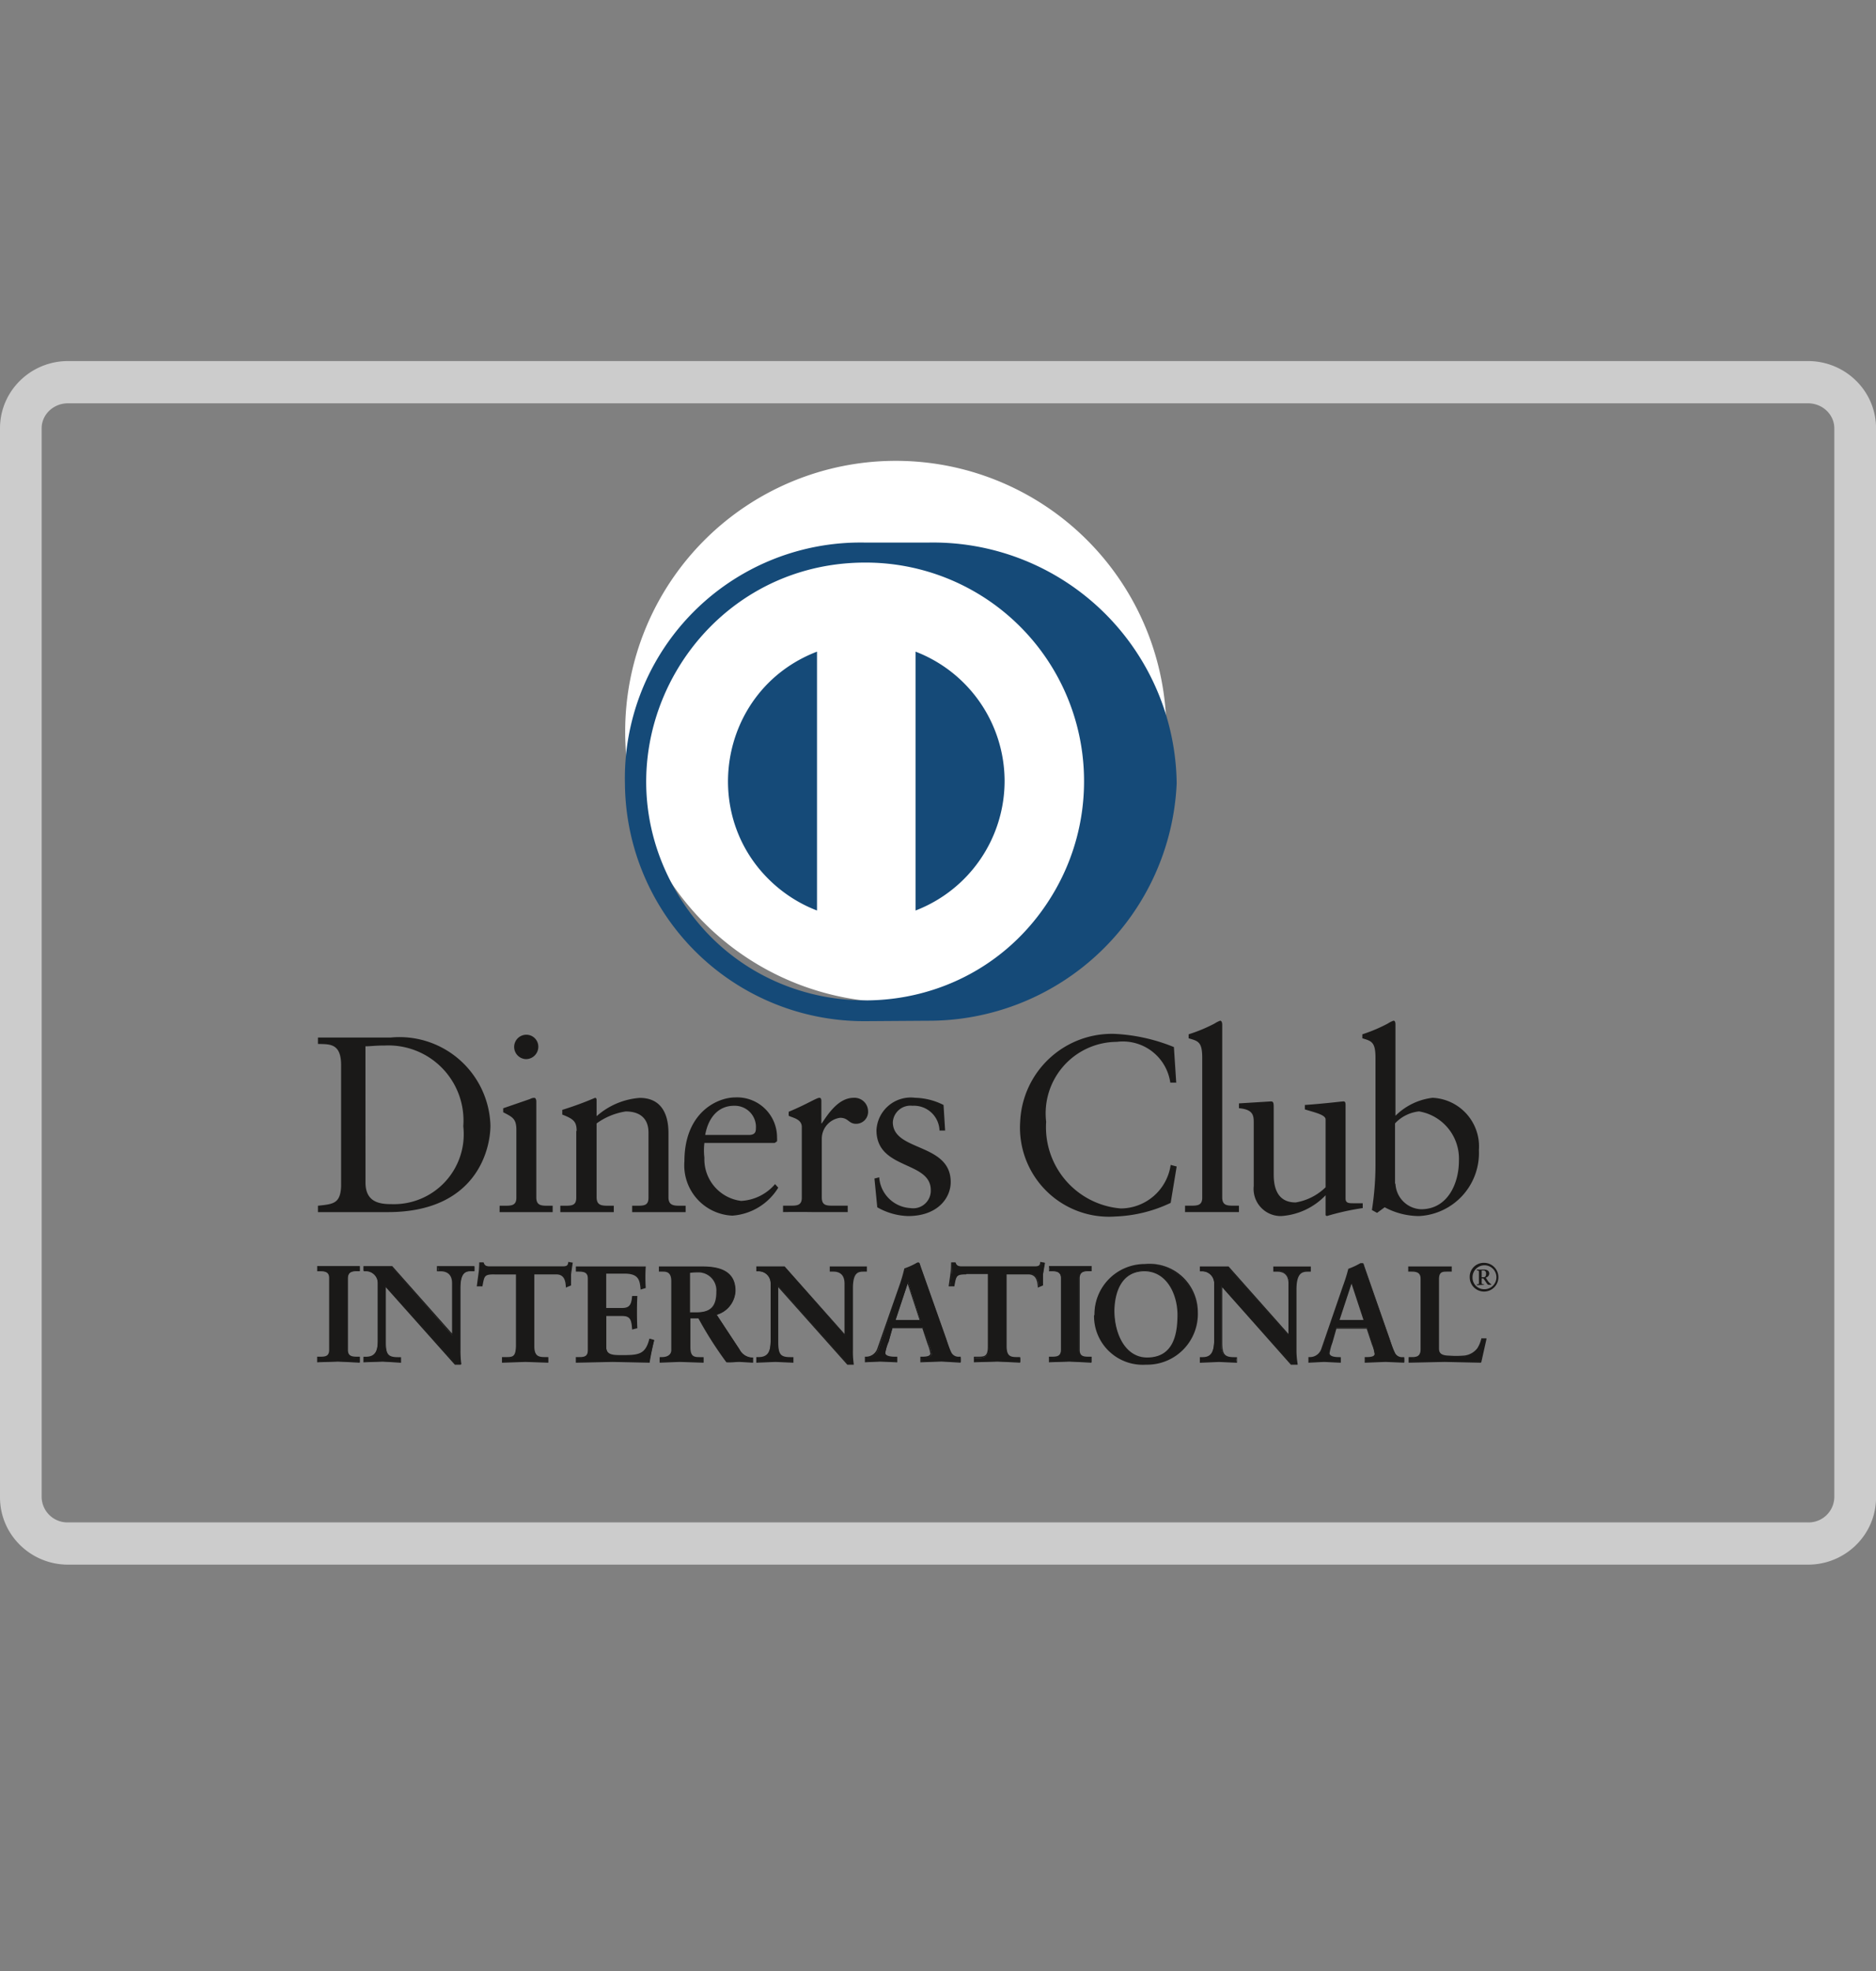 <svg viewBox="0 0 40 42" id="diners-icon" xmlns="http://www.w3.org/2000/svg"><rect x="0" y="0" width="40" height="42" fill="#808080" stroke="none"/><g fill="none"><path d="M38.549 7.694H1.45C.653 7.694 0 8.332 0 9.127v22.78c0 .795.653 1.434 1.451 1.434H38.55c.798 0 1.451-.638 1.451-1.433V9.127c0-.795-.653-1.433-1.451-1.433h-.001zm0 .9c.314 0 .562.242.562.533v22.78a.548.548 0 01-.562.534H1.45a.55.55 0 01-.562-.534V9.127c0-.291.248-.533.562-.533h37.1-.001z" fill="#CCC"></path><g fill="#1a1918"><path d="M7.273 22.696c0-.476-.255-.442-.494-.451v-.136h1.55a1.94 1.94 0 012.128 1.873c0 .519-.307 1.847-2.188 1.847h-1.49v-.136c.324-.035.477-.043.494-.41zm.52 2.503c0 .417.297.46.552.46a1.49 1.49 0 001.533-1.66 1.6 1.6 0 00-1.669-1.72c-.221 0-.315.017-.417.017zm2.86.494h.101c.145 0 .256 0 .256-.17v-1.448c0-.238-.085-.272-.281-.374v-.085l.57-.196a.187.187 0 01.094-.026c.025 0 .042.034.042.077v2.043c0 .179.111.179.256.179h.093v.136h-1.132zm.57-3.124a.26.26 0 010-.52.255.255 0 01.255.256.264.264 0 01-.255.264zm1.072 1.532c0-.196-.06-.256-.306-.35v-.101a7.184 7.184 0 00.698-.256c.017 0 .034.009.034.051v.34a1.558 1.558 0 01.92-.39c.45 0 .612.331.612.748v1.37c0 .18.12.18.264.18h.102v.136h-1.14v-.136h.093c.153 0 .255 0 .255-.17v-1.388c0-.307-.187-.451-.485-.451a1.413 1.413 0 00-.621.255v1.575c0 .179.119.179.264.179h.102v.136h-1.14v-.136h.084c.154 0 .256 0 .256-.17V24.1m2.732.255a1.32 1.32 0 000 .315.894.894 0 00.783.92 1.021 1.021 0 00.724-.358l.068.076a1.251 1.251 0 01-.979.596 1.073 1.073 0 01-1.022-1.157c0-1.047.707-1.362 1.082-1.362a.851.851 0 01.893.85.63.63 0 010 .086l-.05.034zm.945-.17c.136 0 .153-.068.153-.136a.451.451 0 00-.468-.486c-.323 0-.545.239-.613.622zm.732 1.507h.145c.144 0 .255 0 .255-.17v-1.507c0-.17-.196-.196-.28-.239v-.085c.39-.162.595-.298.655-.298.025 0 .042.017.042.068v.477h.009c.136-.204.357-.545.68-.545a.29.29 0 01.307.281.255.255 0 01-.255.273c-.162 0-.162-.128-.34-.128a.451.451 0 00-.392.442v1.252c0 .179.102.179.255.179h.298v.136h-.75a22.132 22.132 0 00-.629 0zm2.051-.596a.707.707 0 00.664.647.375.375 0 00.435-.383c0-.63-1.158-.426-1.158-1.277a.732.732 0 01.826-.69 1.396 1.396 0 01.604.153l.034.545h-.12a.545.545 0 00-.578-.528.375.375 0 00-.417.35c0 .63 1.234.434 1.234 1.276 0 .34-.28.724-.91.724a1.396 1.396 0 01-.656-.187l-.06-.613.102-.026m6.334-2.017h-.128a1.021 1.021 0 00-1.14-.869 1.524 1.524 0 00-1.507 1.703 1.737 1.737 0 001.591 1.847 1.081 1.081 0 001.064-.928l.128.034-.128.775a2.98 2.98 0 01-1.174.29 1.898 1.898 0 01-2.035-2.018 1.958 1.958 0 012.018-1.873 3.83 3.83 0 011.26.281l.05.766m.188 2.614h.11c.145 0 .256 0 .256-.17v-2.98c0-.34-.085-.358-.29-.417v-.085a3.37 3.37 0 00.554-.23.562.562 0 01.119-.06c.025 0 .043.034.043.085v3.678c0 .179.11.179.255.179h.102v.136h-1.15zm3.422-.154c0 .094.06.102.153.102h.213v.103a5.388 5.388 0 00-.766.17l-.026-.017v-.426a1.439 1.439 0 01-.945.443.579.579 0 01-.587-.639v-1.362c0-.144-.017-.272-.315-.297v-.103l.681-.042c.06 0 .06.042.06.153v1.379c0 .162 0 .621.468.621a1.192 1.192 0 00.638-.323v-1.447c0-.102-.255-.153-.442-.213v-.094c.476-.034.774-.076.825-.076.043 0 .043.042.043.093zm1.064-1.762a1.345 1.345 0 01.791-.383 1.038 1.038 0 01.988 1.115 1.345 1.345 0 01-1.277 1.405 1.566 1.566 0 01-.732-.187l-.162.119-.11-.06a6.274 6.274 0 00.076-.945v-2.298c0-.34-.085-.358-.28-.417v-.085a3.345 3.345 0 00.544-.23.57.57 0 01.12-.06c.033 0 .042.034.042.085zm0 1.447a.57.57 0 00.545.545c.57 0 .808-.553.808-1.03a1.021 1.021 0 00-.85-1.055.817.817 0 00-.512.255v1.285zM6.779 28.936h.034c.11 0 .222-.017.222-.17V27.25c0-.153-.111-.17-.222-.17H6.78v-.085l.426.008.46-.008v.085h-.043c-.102 0-.213.017-.213.17v1.524c0 .145.11.162.213.162h.043v.085l-.46-.009-.426.009z"></path><path d="M7.665 29.038l-.46-.026-.426.017h-.017v-.119h.051c.11 0 .205 0 .205-.145v-1.532c0-.136-.094-.144-.205-.144h-.05v-.111h.91v.11h-.051c-.11 0-.204.009-.204.154v1.523c0 .137.093.145.204.145h.051v.12zm-.018-.026v-.068h-.025c-.102 0-.23-.017-.23-.17v-1.532c0-.153.128-.17.23-.17h.025v-.06h-.85v.06h.025c.11 0 .23.017.23.17v1.532c0 .153-.12.17-.23.17h-.026v.068l.417-.017.443.017zm2-.562h.01v-1.098a.238.238 0 00-.256-.272H9.35v-.085l.409.008.357-.008v.085h-.051c-.12 0-.255.026-.255.375v1.319a1.932 1.932 0 00.017.29h-.111l-1.498-1.669v1.2c0 .256.05.34.272.34h.051v.086l-.383-.009-.4.009v-.085h.043c.204 0 .255-.137.255-.366v-1.226a.255.255 0 00-.255-.255h-.043v-.094l.34.008.256-.008 1.285 1.455"></path><path d="M9.818 29.08h-.12L8.227 27.43v1.166c0 .256.043.324.256.324h.068v.119H8.54l-.383-.026-.4.017H7.75v-.119h.05c.196 0 .256-.119.256-.349v-1.226a.255.255 0 00-.255-.255H7.75v-.102h.613l1.276 1.438v-1.072c0-.23-.161-.255-.247-.255h-.076v-.111h.8v.11h-.06c-.119 0-.238.009-.238.358v1.32a1.932 1.932 0 00.017.289v.017zm-.11-.025H9.8a1.958 1.958 0 01-.008-.281v-1.32c0-.348.144-.382.263-.382h.034v-.06h-.74v.06H9.4a.255.255 0 01.272.28v1.107h-.017v.009l-1.293-1.456h-.58v.06h.026a.272.272 0 01.273.272v1.226c0 .23-.06.374-.273.383h-.025v.06l.383-.018.357.017v-.06H8.5c-.23 0-.29-.101-.29-.357V27.37l1.507 1.686zm-.06-.605l.008-.008v.008zm0 0v-.008zm.894-1.31c-.222 0-.23.05-.273.263h-.085l.034-.246a1.737 1.737 0 00.017-.247h.068c.026.085.094.085.17.085h1.499c.085 0 .153 0 .153-.085h.077l-.035.238v.238l-.093.035c0-.111-.017-.281-.213-.281h-.477v1.549c0 .221.103.247.239.247h.06v.085l-.477-.009-.486.009v-.085h.051c.162 0 .239-.017.239-.247v-1.55z"></path><path d="M11.682 29.038l-.476-.017-.486.017h-.017v-.12h.068c.162 0 .222 0 .23-.23v-1.531h-.46v-.026h.486v1.558c0 .238-.094.255-.256.255h-.042v.068l.477-.017.46.017v-.06h-.043c-.136 0-.256-.042-.256-.263V27.13h.494c.196 0 .221.17.221.272l.068-.025a3.37 3.37 0 01.035-.451h-.043c-.017.085-.094.085-.17.085h-1.507c-.068 0-.145 0-.17-.085h-.051a1.737 1.737 0 01-.017.23c0 .085-.017.161-.034.238h.068c.034-.204.06-.272.28-.264v.026c-.22 0-.212.034-.255.255h-.119v-.009l.034-.255a1.643 1.643 0 00.017-.238V26.9h.094c.025.085.076.085.153.085h1.507c.085 0 .136 0 .144-.085v-.008h.017l.086.017-.009.008-.034.239v.238h-.009l-.102.043v-.017c-.008-.111-.025-.264-.204-.264h-.468v1.532c0 .213.094.23.23.23h.068v.119zm.605-.102h.042c.102 0 .213-.017.213-.17V27.25c0-.153-.11-.17-.213-.17h-.042v-.085l.723.008.74-.008.01.443-.086.025c-.017-.187-.05-.34-.357-.34h-.4v.766h.34c.17 0 .213-.102.23-.256h.085v.664l-.085.017c-.017-.17-.026-.28-.221-.28h-.34v.672c0 .187.16.187.34.187.349 0 .51-.025.595-.349l.086.017a6.554 6.554 0 00-.103.46l-.783-.009-.766.009v-.085"></path><path d="M13.844 29.038l-.783-.017-.766.017h-.017v-.12h.051c.11 0 .205 0 .205-.144v-1.532c0-.136-.094-.145-.205-.145h-.05v-.11h1.489v.008a3.558 3.558 0 000 .443v.008l-.11.034v-.017c-.018-.187-.043-.323-.341-.323h-.392v.732h.34c.17 0 .196-.085.213-.247v-.009h.111v.009a6.878 6.878 0 000 .68h-.008l-.103.026v-.017c-.017-.17-.025-.272-.212-.272h-.34v.664c0 .17.152.17.34.17.357 0 .493-.017.578-.34v-.009h.017l.086.026v.008a6.64 6.64 0 00-.094.46v.017zm-.017-.026l.094-.442-.051-.017c-.085.332-.255.357-.596.357-.187 0-.366 0-.374-.204v-.681h.366c.204-.009.22.11.238.28l.06-.016a6.171 6.171 0 010-.647h-.06c-.017.153-.068.255-.247.255H12.9v-.783h.425c.298 0 .34.153.358.34l.06-.025a4.903 4.903 0 010-.426l-.733.017-.706-.008v.06h.025c.102 0 .23.017.23.17v1.532c0 .153-.128.17-.23.17h-.025v.068l.757-.017zm.503-1.702c0-.221-.12-.23-.205-.23h-.05v-.085l.45.008.46-.008c.366 0 .69.102.69.51a.545.545 0 01-.4.511l.493.74a.323.323 0 00.281.18v.085l-.28-.009-.273.009a8.044 8.044 0 01-.596-.937h-.196v.622c0 .221.102.23.238.23h.052v.085l-.503-.009-.425.009v-.085h.06c.11 0 .204-.051.204-.154v-1.48zm.374.664h.136c.29 0 .451-.11.451-.451a.4.4 0 00-.425-.426 1.405 1.405 0 00-.17.017v.86z"></path><path d="M16.05 29.038l-.282-.017c-.085 0-.179.017-.28.008a8.12 8.12 0 01-.597-.936h-.17v.613c0 .213.085.213.221.213h.06v.119h-.008l-.503-.017-.425.017v-.12h.05c.103 0 .188-.042.197-.136v-1.48c0-.205-.111-.205-.196-.205h-.068v-.11h.928c.366 0 .706.093.706.519a.553.553 0 01-.4.51l.485.74a.315.315 0 00.273.171h.017v.11zm-1.346-.97h.196a8.98 8.98 0 00.596.936h.545v-.06a.332.332 0 01-.281-.17l-.511-.766h.017a.536.536 0 00.4-.502c0-.4-.315-.494-.68-.494h-.903v.06h.042c.085 0 .222.017.222.23v1.48c0 .111-.111.17-.222.17h-.042v.06l.408-.017.486.017v-.06h-.035c-.136 0-.255-.016-.255-.255v-.63zm0-.086h-.017v-.885h.009a1.388 1.388 0 01.17-.008.409.409 0 01.434.434c0 .34-.17.468-.46.468zm.136-.017c.29 0 .434-.102.434-.442a.383.383 0 00-.408-.409 1.132 1.132 0 00-.153.009v.842zm3.175.485h.009v-1.098a.238.238 0 00-.255-.272h-.06v-.085l.409.008.357-.008v.085h-.051c-.12 0-.255.026-.255.375v1.319a1.932 1.932 0 00.017.29h-.111l-1.49-1.669v1.2c0 .256.051.34.273.34h.05v.086l-.374-.009-.4.009v-.085h.043c.204 0 .255-.137.255-.366v-1.226a.255.255 0 00-.255-.255h-.043v-.094l.34.008.256-.008z"></path><path d="M18.186 29.08h-.12l-1.472-1.651v1.166c0 .256.042.324.255.324h.068v.119h-.008l-.375-.017-.4.017h-.008v-.12h.05c.197 0 .256-.119.256-.348v-1.226a.255.255 0 00-.255-.255h-.051v-.103h.604l1.277 1.439v-1.073c0-.23-.153-.255-.238-.255h-.077v-.11h.792v.11h-.06c-.12 0-.238.009-.238.358v1.319a1.83 1.83 0 00.017.29v.016zm-.111-.025h.094a1.992 1.992 0 01-.009-.281v-1.32c0-.348.145-.382.264-.382h.034v-.06h-.74v.06h.05a.255.255 0 01.273.28v1.107h-.017v.009l-1.294-1.456h-.579v.06h.026a.272.272 0 01.272.272v1.226c0 .23-.06.374-.272.383h-.026v.06l.383-.018.358.017v-.06h-.034c-.23 0-.29-.101-.29-.357V27.37zm-.06-.605l.009-.008v.008zm0 0v-.008zm.92.154a1.175 1.175 0 00-.06.23c0 .085.12.102.213.102h.034v.085a6.571 6.571 0 00-.664 0v-.085h.017a.255.255 0 00.255-.188l.46-1.336a2.443 2.443 0 00.11-.358 1.473 1.473 0 00.256-.127.068.068 0 01.034 0 .017.017 0 01.017 0l.026.085.536 1.515.102.29a.187.187 0 00.196.119h.017v.085a8.223 8.223 0 00-.834 0v-.085h.025c.068 0 .188-.009.188-.085a.936.936 0 00-.06-.213l-.12-.34h-.655l-.085.306zm.425-1.277l-.272.817h.536l-.264-.826z"></path><path d="M20.484 29.038l-.409-.026-.434.017h-.017v-.119h.043c.068 0 .17-.008.17-.068a.936.936 0 00-.06-.204l-.11-.332h-.639l-.085.298a1.2 1.2 0 00-.068.221c0 .068.11.085.204.085h.052v.12h-.017l-.35-.018-.314.017h-.009v-.119h.026a.255.255 0 00.238-.17l.468-1.337a3.447 3.447 0 00.11-.374 1.49 1.49 0 00.265-.12.077.077 0 01.025-.008.034.034 0 01.034.017l.026.077.536 1.515c.034.102.068.213.11.298a.17.17 0 00.17.102h.035v.12h-.009zm-.834-.026l.425-.017.383.017v-.06a.196.196 0 01-.204-.127c-.042-.085-.076-.196-.11-.298l-.528-1.515-.026-.077h-.017a.068.068 0 00-.008 0 1.073 1.073 0 01-.256.12 2.409 2.409 0 01-.11.366l-.469 1.327a.272.272 0 01-.255.205h-.008v.06l.298-.018.34.017v-.06h-.026c-.085 0-.22-.016-.23-.118a1.15 1.15 0 01.069-.23h.008-.008l.093-.307h.681l.111.34a.885.885 0 01.06.214c0 .085-.128.093-.196.102h-.017zm-.596-.85l.28-.852h.026l.273.851zm.042-.035h.511l-.255-.775zm.239-.8h.008zm1.277-.187c-.222 0-.23.05-.273.263h-.085l.034-.246a1.788 1.788 0 00.017-.247h.068c.026.085.094.085.17.085h1.499c.085 0 .153 0 .161-.085h.069l-.034.238v.238l-.086.035c-.017-.111-.025-.281-.22-.281h-.478v1.549c0 .221.103.247.239.247h.06v.085l-.486-.009-.485.009v-.085h.051c.162 0 .247-.017.247-.247v-1.55h-.477"></path><path d="M21.752 29.038l-.485-.026-.485.017h-.017v-.119h.068c.162 0 .23 0 .23-.23v-1.532h-.46v-.025h.485v1.557c0 .239-.093.256-.255.256h-.043v.076l.477-.017.46.017v-.06h-.043c-.136 0-.255-.042-.255-.263V27.13h.494c.195 0 .22.17.22.272l.069-.025v-.23l.034-.221h-.043c-.017.085-.093.085-.17.085h-1.506c-.069 0-.145 0-.17-.085h-.052a1.702 1.702 0 01-.017.23c0 .085-.017.161-.034.238h.068c.034-.204.06-.272.281-.264v.026c-.221 0-.213.034-.255.255h-.12v-.009l.035-.246a1.685 1.685 0 00.017-.247V26.9h.093c.026.085.085.085.154.085h1.506c.085 0 .145 0 .145-.085v-.008h.017l.085.017v.008l-.042.239v.238h-.009l-.102.043v-.017c-.009-.111-.026-.264-.204-.264h-.46v1.532c0 .213.085.23.221.23h.068v.119h-.008m.63-.102h.042c.102 0 .213-.017.213-.17V27.25c0-.153-.11-.17-.213-.17h-.042v-.085l.425.008.46-.008v.085h-.043c-.102 0-.212.017-.212.17v1.524c0 .145.11.162.212.162h.043v.085l-.46-.009-.425.009z"></path><path d="M23.259 29.038l-.46-.026-.425.017h-.009v-.119h.051c.102 0 .205 0 .205-.145v-1.532c0-.136-.103-.144-.205-.144h-.05v-.111h.91v.11h-.06c-.102 0-.195.009-.195.154v1.523c0 .137.085.145.195.145h.06v.12zm-.009-.026v-.06h-.034c-.102 0-.22-.025-.22-.178v-1.532c0-.153.118-.17.22-.17h.034v-.06h-.876v.06h.034c.102 0 .23.017.23.17v1.532c0 .153-.128.17-.23.17h-.026v.068l.409-.017.451.017zm1.167-2.06a1.021 1.021 0 011.106 1.005 1.064 1.064 0 01-1.09 1.106 1.021 1.021 0 01-1.089-1.038 1.056 1.056 0 011.073-1.073m.042 1.984c.562 0 .664-.494.664-.92s-.23-.936-.715-.936c-.51 0-.655.451-.655.843 0 .51.238 1.021.706 1.021"></path><path d="M23.336 28.025a1.073 1.073 0 011.08-1.09v.026a1.047 1.047 0 00-1.055 1.064 1.013 1.013 0 001.073 1.021 1.056 1.056 0 001.08-1.09 1.004 1.004 0 00-1.106-.995v-.026a1.03 1.03 0 011.132 1.022 1.081 1.081 0 01-1.106 1.123 1.038 1.038 0 01-1.107-1.055m.409-.102c0-.392.153-.851.68-.851.486 0 .716.519.716.944s-.102.937-.673.937v-.026c.554 0 .647-.485.647-.91s-.221-.92-.698-.928c-.494 0-.638.442-.647.834 0 .51.239 1.004.698 1.004v.026c-.476 0-.715-.511-.723-1.03m3.745.527v-1.098a.238.238 0 00-.255-.272h-.06v-.085l.409.008.357-.008v.085h-.042c-.128 0-.256.026-.256.375v1.319a1.873 1.873 0 00.009.29h-.102l-1.507-1.669v1.2c0 .256.051.34.272.34h.051v.086l-.374-.009-.392.009v-.085h.043c.196 0 .255-.137.255-.366v-1.226a.255.255 0 00-.255-.255h-.043v-.094l.332.008.256-.008 1.294 1.455"></path><path d="M27.651 29.08h-.127L26.06 27.43v1.166c0 .256.042.324.255.324h.06v.119h-.009l-.375-.017-.391.017h-.017v-.12h.06c.187 0 .238-.119.246-.348v-1.226a.255.255 0 00-.255-.255h-.051v-.103h.613l1.277 1.439v-1.073c0-.23-.154-.255-.239-.255h-.085v-.11h.8v.11h-.05c-.12 0-.248.009-.256.358v1.319a1.924 1.924 0 00.025.29v.016zm-.11-.025h.085a2.06 2.06 0 01-.009-.281v-1.32c0-.348.145-.382.273-.382h.025v-.06h-.732v.06h.051a.255.255 0 01.256.28v1.107l-.009.009-1.294-1.456h-.579v.06h.026a.272.272 0 01.28.272v1.226c0 .23-.067.374-.272.383h-.034v.06l.383-.018.366.017v-.06h-.042c-.23 0-.281-.101-.281-.357V27.37zm-.06-.605v-.008zm-.008 0v-.008zm.927.154a1.217 1.217 0 00-.068.23c0 .085.12.102.222.102h.025v.085a6.563 6.563 0 00-.664 0v-.085h.017a.255.255 0 00.256-.188l.468-1.336a2.375 2.375 0 00.102-.358 1.49 1.49 0 00.264-.127.06.06 0 01.025 0 .017.017 0 01.017 0l.026.085.536 1.515c.034.094.068.204.11.29a.187.187 0 00.188.119h.017v.085a8.223 8.223 0 00-.834 0v-.085h.034c.068 0 .17-.009.17-.085a.936.936 0 00-.05-.213l-.112-.34h-.663zm.426-1.277h-.009l-.272.817h.545l-.273-.826z"></path><path d="M29.941 29.038l-.4-.017-.426.017h-.017v-.12h.043c.068 0 .17-.008.17-.067a.902.902 0 00-.06-.205l-.11-.332h-.647l-.085.298a1.226 1.226 0 00-.06.222c0 .068.102.085.205.085h.034v.119h-.017l-.34-.017-.324.017h-.009v-.12h.026a.255.255 0 00.247-.17l.46-1.336a3.635 3.635 0 00.118-.375 1.575 1.575 0 00.256-.119.068.068 0 01.034 0 .034.034 0 01.034.009l.025.076.528 1.516c.034.102.068.212.11.298a.17.17 0 00.171.102h.034v.119h-.008zm-.826-.026l.426-.017.392.017v-.068h-.009a.196.196 0 01-.204-.119l-.102-.298-.537-1.515a3.073 3.073 0 01-.025-.077h-.009a.051.051 0 00-.017 0 1.107 1.107 0 01-.255.12 2.503 2.503 0 01-.11.366l-.469 1.327a.272.272 0 01-.255.205h-.009v.06l.298-.018.34.017v-.06h-.016c-.094 0-.23-.016-.23-.118a1.209 1.209 0 01.06-.23h.016-.017l.094-.307h.681l.11.34a.91.91 0 01.06.214c0 .085-.127.093-.187.102h-.026zm-.595-.85l.289-.852h.017l.28.851zm.042-.035h.51l-.255-.775zm2.111.613c0 .11.085.153.17.162a2.103 2.103 0 00.383 0 .409.409 0 00.281-.17.664.664 0 00.085-.205h.086l-.103.494-.766-.009-.766.009v-.085h.043c.102 0 .213-.017.213-.196v-1.49c0-.153-.111-.17-.213-.17h-.043v-.085l.46.008.434-.008v.085h-.068c-.11 0-.196 0-.196.162z"></path><path d="M31.567 29.038l-.766-.017-.766.017v-.12h.05c.103 0 .205 0 .205-.17V27.25c0-.144-.102-.153-.204-.153h-.06v-.11h.928v.11h-.085c-.11 0-.179 0-.187.145v1.498c0 .11.076.136.17.145l.153.008a2.094 2.094 0 00.221-.008.409.409 0 00.273-.154.655.655 0 00.085-.204v-.008h.11v.017l-.11.493zm0-.026l.094-.468h-.06a.655.655 0 01-.085.204.426.426 0 01-.29.162 2.213 2.213 0 01-.22.009h-.163c-.093-.017-.187-.06-.187-.18v-1.497c0-.17.102-.17.213-.17h.06v-.06h-.877v.06h.034c.102 0 .23.017.23.17v1.498c0 .187-.128.204-.23.204h-.034v.068l.757-.017.75.017zm.085-2.102a.306.306 0 11-.315.306.298.298 0 01.307-.306zm0 .562a.255.255 0 10-.255-.256.247.247 0 00.255.256zm-.162-.086v-.017c.043-.008.043 0 .043-.034v-.22c0-.035 0-.043-.043-.043v-.018h.162c.051 0 .102.026.102.086a.094.094 0 01-.076.085l.05.076a.323.323 0 00.069.068v.009h-.06c-.025 0-.05-.06-.11-.136h-.035v.102c0 .017.009.017.052.025v.009zm.102-.17h.043c.034 0 .051-.025.051-.076s-.025-.068-.06-.068h-.034z"></path></g><path fill="#fff" d="M13.33 15.58a5.77 5.77 0 115.76 5.78 5.77 5.77 0 01-5.76-5.78"></path><path fill="#154a78" d="M21.42 16.644a2.96 2.96 0 00-1.898-2.758v5.516a2.96 2.96 0 001.898-2.758zm-4 2.758v-5.516c-2.124.814-2.569 3.621-.803 5.053.242.195.512.352.803.463zm1.038-7.414c-3.591-.007-5.842 3.876-4.052 6.989 1.789 3.114 6.278 3.122 8.079.015a4.667 4.667 0 00.629-2.34 4.655 4.655 0 00-4.647-4.664h-.009zm0 9.772a5.1 5.1 0 01-5.133-5.056 5.022 5.022 0 015.133-5.142h1.319a5.193 5.193 0 015.312 5.133 5.294 5.294 0 01-5.312 5.056l-1.319.009z"></path></g></svg>
